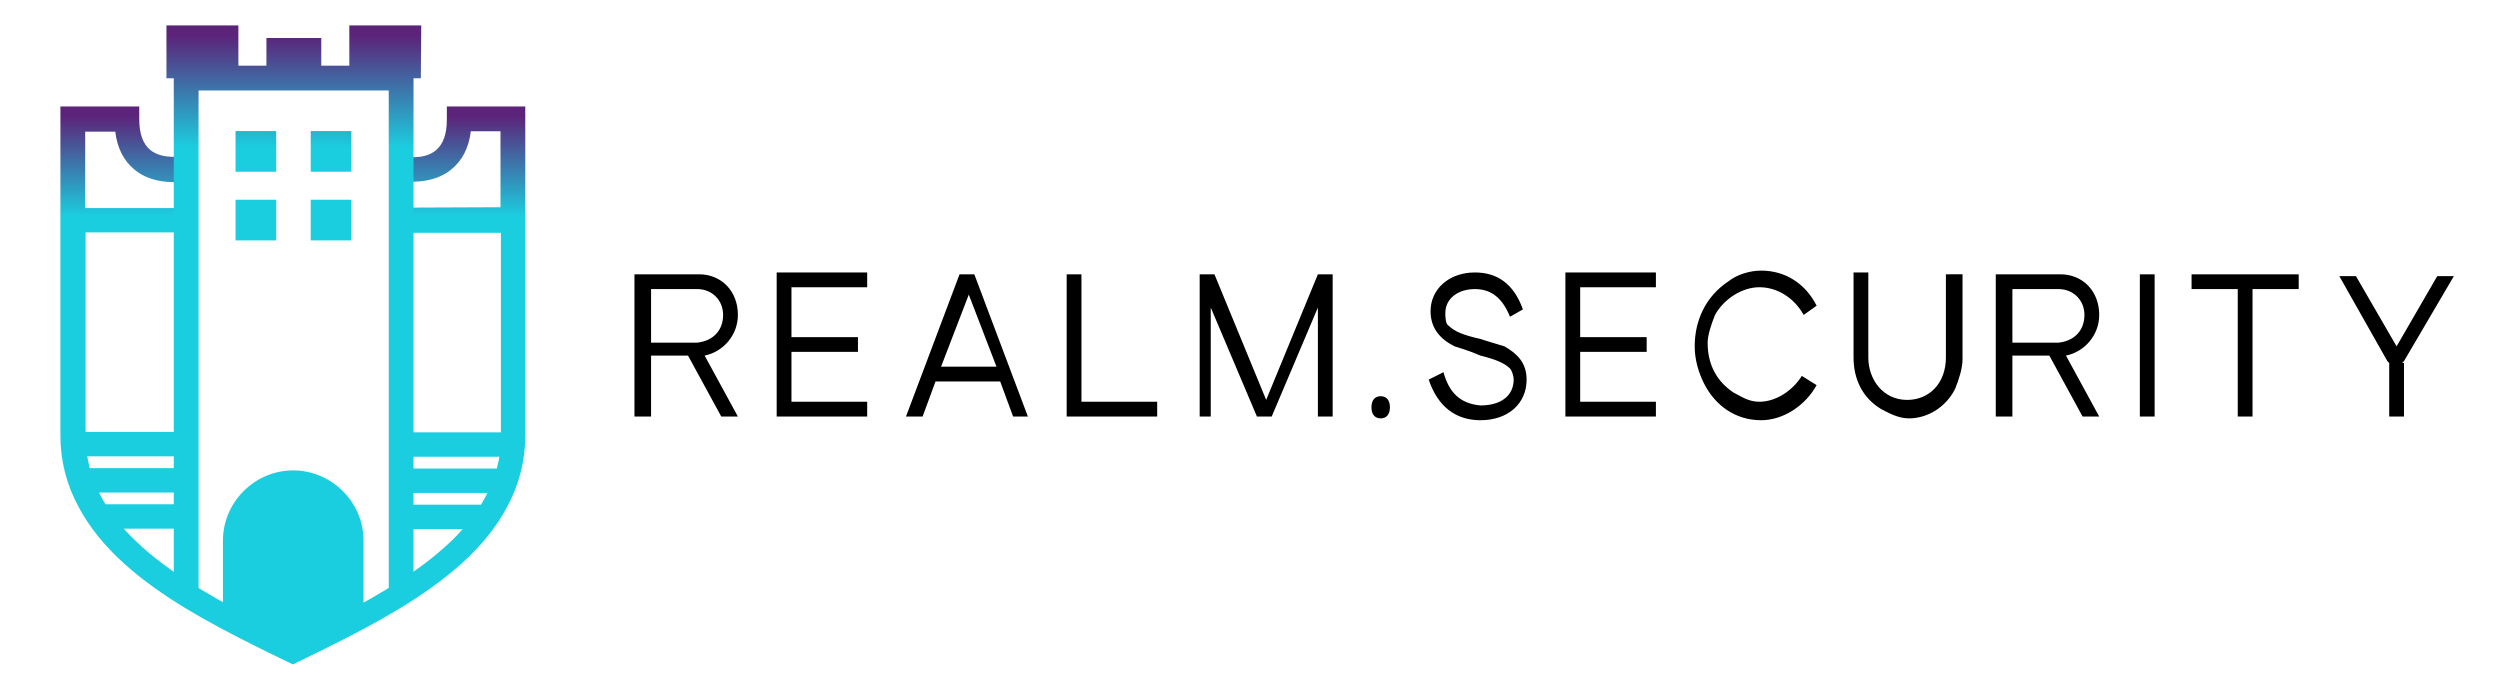 <?xml version="1.0" encoding="utf-8"?>
<!-- Generator: Adobe Adobe Illustrator 29.0.0, SVG Export Plug-In . SVG Version: 6.00 Build 0)  -->
<svg version="1.1" id="Layer_1" xmlns="http://www.w3.org/2000/svg" xmlns:xlink="http://www.w3.org/1999/xlink" x="0px" y="0px"
	 viewBox="0 0 260 70" style="enable-background:new 0 0 260 70;" xml:space="preserve">
<style type="text/css">
	.st0{fill:url(#SVGID_1_);}
	.st1{fill:url(#SVGID_00000145036001127011477860000005939883001050691227_);}
</style>
<g id="logo-logo" transform="matrix(1.921 0 0 1.921 640 407.767)">
	<g>
		<g transform="matrix(0.22 0 0 0.22 0 11.779)">
			
				<linearGradient id="SVGID_1_" gradientUnits="userSpaceOnUse" x1="-8299.459" y1="5795.472" x2="-8299.459" y2="5932.83" gradientTransform="matrix(0.179 0 0 0.179 39.793 -2027.139)">
				<stop  offset="0" style="stop-color:#5B247A"/>
				<stop  offset="1" style="stop-color:#1BCEDF"/>
			</linearGradient>
			<path class="st0" d="M-1404.4-992.1v3.1c0,3.6-0.9,6.1-2.7,7.6c-3,2.5-7.9,1.5-7.9,1.5l-0.7-0.1v12.9h-0.6v6h25.2v49.1h-25.2v6
				h24.8c-0.1,1-0.4,1.9-0.6,2.9h-24.2v6h21.9c-0.5,1-1,1.9-1.6,2.9h-20.4v6h15.9c-1.3,1.5-2.8,3-4.5,4.5
				c-8.5,7.6-19.6,13.7-30.4,19.1c-2.2,1.1-4.4,2.2-6.5,3.2l-0.3,0.1l-0.3-0.2c-2.1-1-4.3-2.1-6.5-3.2
				c-10.8-5.4-21.9-11.5-30.4-19.1c-1.6-1.5-3.1-2.9-4.5-4.5h15.9v-6h-20.4c-0.6-0.9-1.1-1.9-1.6-2.9h21.9v-6h-24.2
				c-0.2-1-0.4-1.9-0.6-2.9h24.8v-6h-25.2v-49.1h25.2v-6h-0.6v-12.9l-0.7,0.1c-0.1,0-4.9,1-8-1.5c-1.8-1.5-2.7-4-2.7-7.6v-3.1h-19.4
				v81c0,6.2,1.5,12.1,4.5,17.6c2.6,4.9,6.3,9.5,11.3,14c9,8.1,20.6,14.4,31.8,20c2.2,1.1,4.4,2.2,6.5,3.2l3.1,1.5l3.1-1.5
				c2.1-1,4.3-2.1,6.5-3.2c11.2-5.6,22.7-11.9,31.8-20c5-4.5,8.7-9.1,11.3-14c3-5.5,4.5-11.5,4.5-17.6v-81h-19.3V-992.1z M-1486-986
				c0.5,4.1,2.1,7.2,4.8,9.4c3.3,2.7,7.5,3.1,10.2,3l1.9,6.4h-24.3V-986H-1486z M-1415.4-967.3l1.9-6.4c2.7,0.1,6.9-0.3,10.2-3
				c2.7-2.2,4.3-5.3,4.8-9.4h7.3v18.7L-1415.4-967.3L-1415.4-967.3z"/>
		</g>
		<g transform="matrix(0.22 0 0 0.22 0 -2.2)">
			
				<linearGradient id="SVGID_00000020369017161886992600000008336055832073520305_" gradientUnits="userSpaceOnUse" x1="-9074.478" y1="6196.668" x2="-9074.478" y2="6350.252" gradientTransform="matrix(0.179 0 0 0.179 178.443 -2055.183)">
				<stop  offset="0" style="stop-color:#5B247A"/>
				<stop  offset="1" style="stop-color:#1BCEDF"/>
			</linearGradient>
			<path style="fill:url(#SVGID_00000020369017161886992600000008336055832073520305_);" d="M-1410.8-935.6h-1.8v122.3l-6.1,4.1
				v-123.4h-46.8v123.4l-6.1-4.1v-122.3h-1.8v-13h17.7v9.9h6.9v-6.8h13.5v6.8h6.9v-9.9h17.7L-1410.8-935.6L-1410.8-935.6z
				 M-1456.4-912.6h10v-10h-10V-912.6z M-1437.9-912.6h10v-10h-10V-912.6z M-1456.4-895.7h10v-10h-10V-895.7z M-1437.9-895.7h10v-10
				h-10V-895.7z M-1430-834c-3.1-3.1-7.5-5.1-12.2-5.1c-9.5,0-17.3,7.8-17.3,17.3v17.9c3.5,1.9,7,3.7,10.5,5.5
				c2.2,1.1,4.4,2.2,6.5,3.2l0.3,0.2l0.3-0.2c2.1-1,4.3-2.1,6.5-3.2c3.5-1.8,7-3.6,10.5-5.5v-17.9
				C-1424.9-826.5-1426.8-830.8-1430-834z"/>
		</g>
	</g>
</g>
<g id="text-logo" transform="matrix(1.921 0 0 1.921 640.362 675.136)">
	<g>
		<g id="text-logo-path-0" transform="matrix(1 0 0 1 -5.684342e-14 0)">
			<path d="M-298.1-328.9v-3.3h2l1.8,3.3h0.9l-1.8-3.3c1-0.2,1.8-1.1,1.8-2.2c0-1.3-0.9-2.2-2.1-2.2h-3.5v7.7L-298.1-328.9
				L-298.1-328.9z M-298.1-332.9v-2.9h2.5c0.8,0,1.4,0.6,1.4,1.4s-0.5,1.4-1.4,1.5H-298.1z M-291.3-328.9h4.9v-0.8h-4.1v-2.7h3.6
				v-0.8h-3.6v-2.7h4.1v-0.8h-4.9V-328.9z M-283.4-328.9l0.7-1.9h3.5l0.7,1.9h0.8l-2.9-7.7h-0.8l-2.9,7.7H-283.4z M-282.4-331.6
				l1.5-3.9l1.5,3.9H-282.4z M-275.6-328.9h4.9v-0.8h-4.1v-6.9h-0.8L-275.6-328.9L-275.6-328.9z M-267.8-328.9v-5.9l2.5,5.9h0.8
				l2.5-5.9v5.9h0.8v-7.7h-0.8l-2.8,6.8l-2.8-6.8h-0.8v7.7H-267.8z M-258.6-328.8c0.3,0,0.5-0.2,0.5-0.6c0-0.4-0.2-0.6-0.5-0.6
				c-0.3,0-0.5,0.2-0.5,0.6C-259.1-329-258.9-328.8-258.6-328.8z M-255.2-331.3l-0.8,0.4c0.5,1.5,1.5,2.2,2.8,2.2
				c1.5,0,2.5-0.9,2.5-2.2c0-0.9-0.5-1.4-1.2-1.8c-0.3-0.1-0.7-0.2-1.3-0.4c-0.9-0.2-1.4-0.4-1.7-0.7c-0.2-0.1-0.2-0.5-0.2-0.7
				c0-0.8,0.7-1.3,1.6-1.3c0.9,0,1.5,0.5,1.9,1.5l0.7-0.4c-0.5-1.4-1.4-2-2.6-2c-1.4,0-2.4,0.9-2.4,2.1c0,0.9,0.5,1.5,1.3,1.9
				c0.3,0.1,0.7,0.2,1.4,0.5c0.8,0.2,1.3,0.4,1.6,0.7c0.1,0.1,0.2,0.4,0.2,0.6c0,0.8-0.6,1.4-1.8,1.4
				C-254.3-329.6-254.9-330.2-255.2-331.3z M-248.6-328.9h4.9v-0.8h-4.1v-2.7h3.6v-0.8h-3.6v-2.7h4.1v-0.8h-4.9V-328.9z M-235-330.6
				c-0.6,1.1-1.8,1.9-3,1.9c-1.4,0-2.5-0.8-3.1-2c-0.3-0.6-0.5-1.3-0.5-2c0-1.4,0.6-2.7,1.8-3.5c0.5-0.4,1.2-0.6,1.8-0.6
				c1.3,0,2.4,0.7,3,1.9l-0.7,0.5c-0.5-0.9-1.4-1.5-2.4-1.5c-0.9,0-1.9,0.6-2.4,1.5c-0.2,0.5-0.4,1.1-0.4,1.5c0,1.2,0.5,2.1,1.4,2.7
				c0.4,0.2,0.8,0.5,1.4,0.5c0.9,0,1.8-0.6,2.3-1.4L-235-330.6z M-228-336.7v4.6c0,1.4-0.9,2.3-2.1,2.3c-1.3,0-2.1-1.1-2.1-2.3v-4.6
				h-0.8v4.6c0,1.2,0.5,2.2,1.5,2.8c0.4,0.2,0.9,0.5,1.5,0.5c1,0,2-0.6,2.5-1.6c0.2-0.5,0.4-1.1,0.4-1.6v-4.6H-228z M-224.4-328.9
				v-3.3h2l1.8,3.3h0.9l-1.8-3.3c1-0.2,1.8-1.1,1.8-2.2c0-1.3-0.9-2.2-2.1-2.2h-3.5v7.7L-224.4-328.9L-224.4-328.9z M-224.4-332.9
				v-2.9h2.5c0.8,0,1.4,0.6,1.4,1.4s-0.5,1.4-1.4,1.5H-224.4z M-216.7-328.9v-7.7h-0.8v7.7H-216.7z M-211.4-328.9v-6.9h2.5v-0.8
				h-5.8v0.8h2.5v6.9H-211.4z M-203.3-331.8l0.1-0.1l2.7-4.6h-0.9l-2.2,3.8l-2.2-3.8h-0.9l2.6,4.6l0.1,0.1v2.9h0.8v-2.9H-203.3z"/>
		</g>
	</g>
</g>
</svg>
